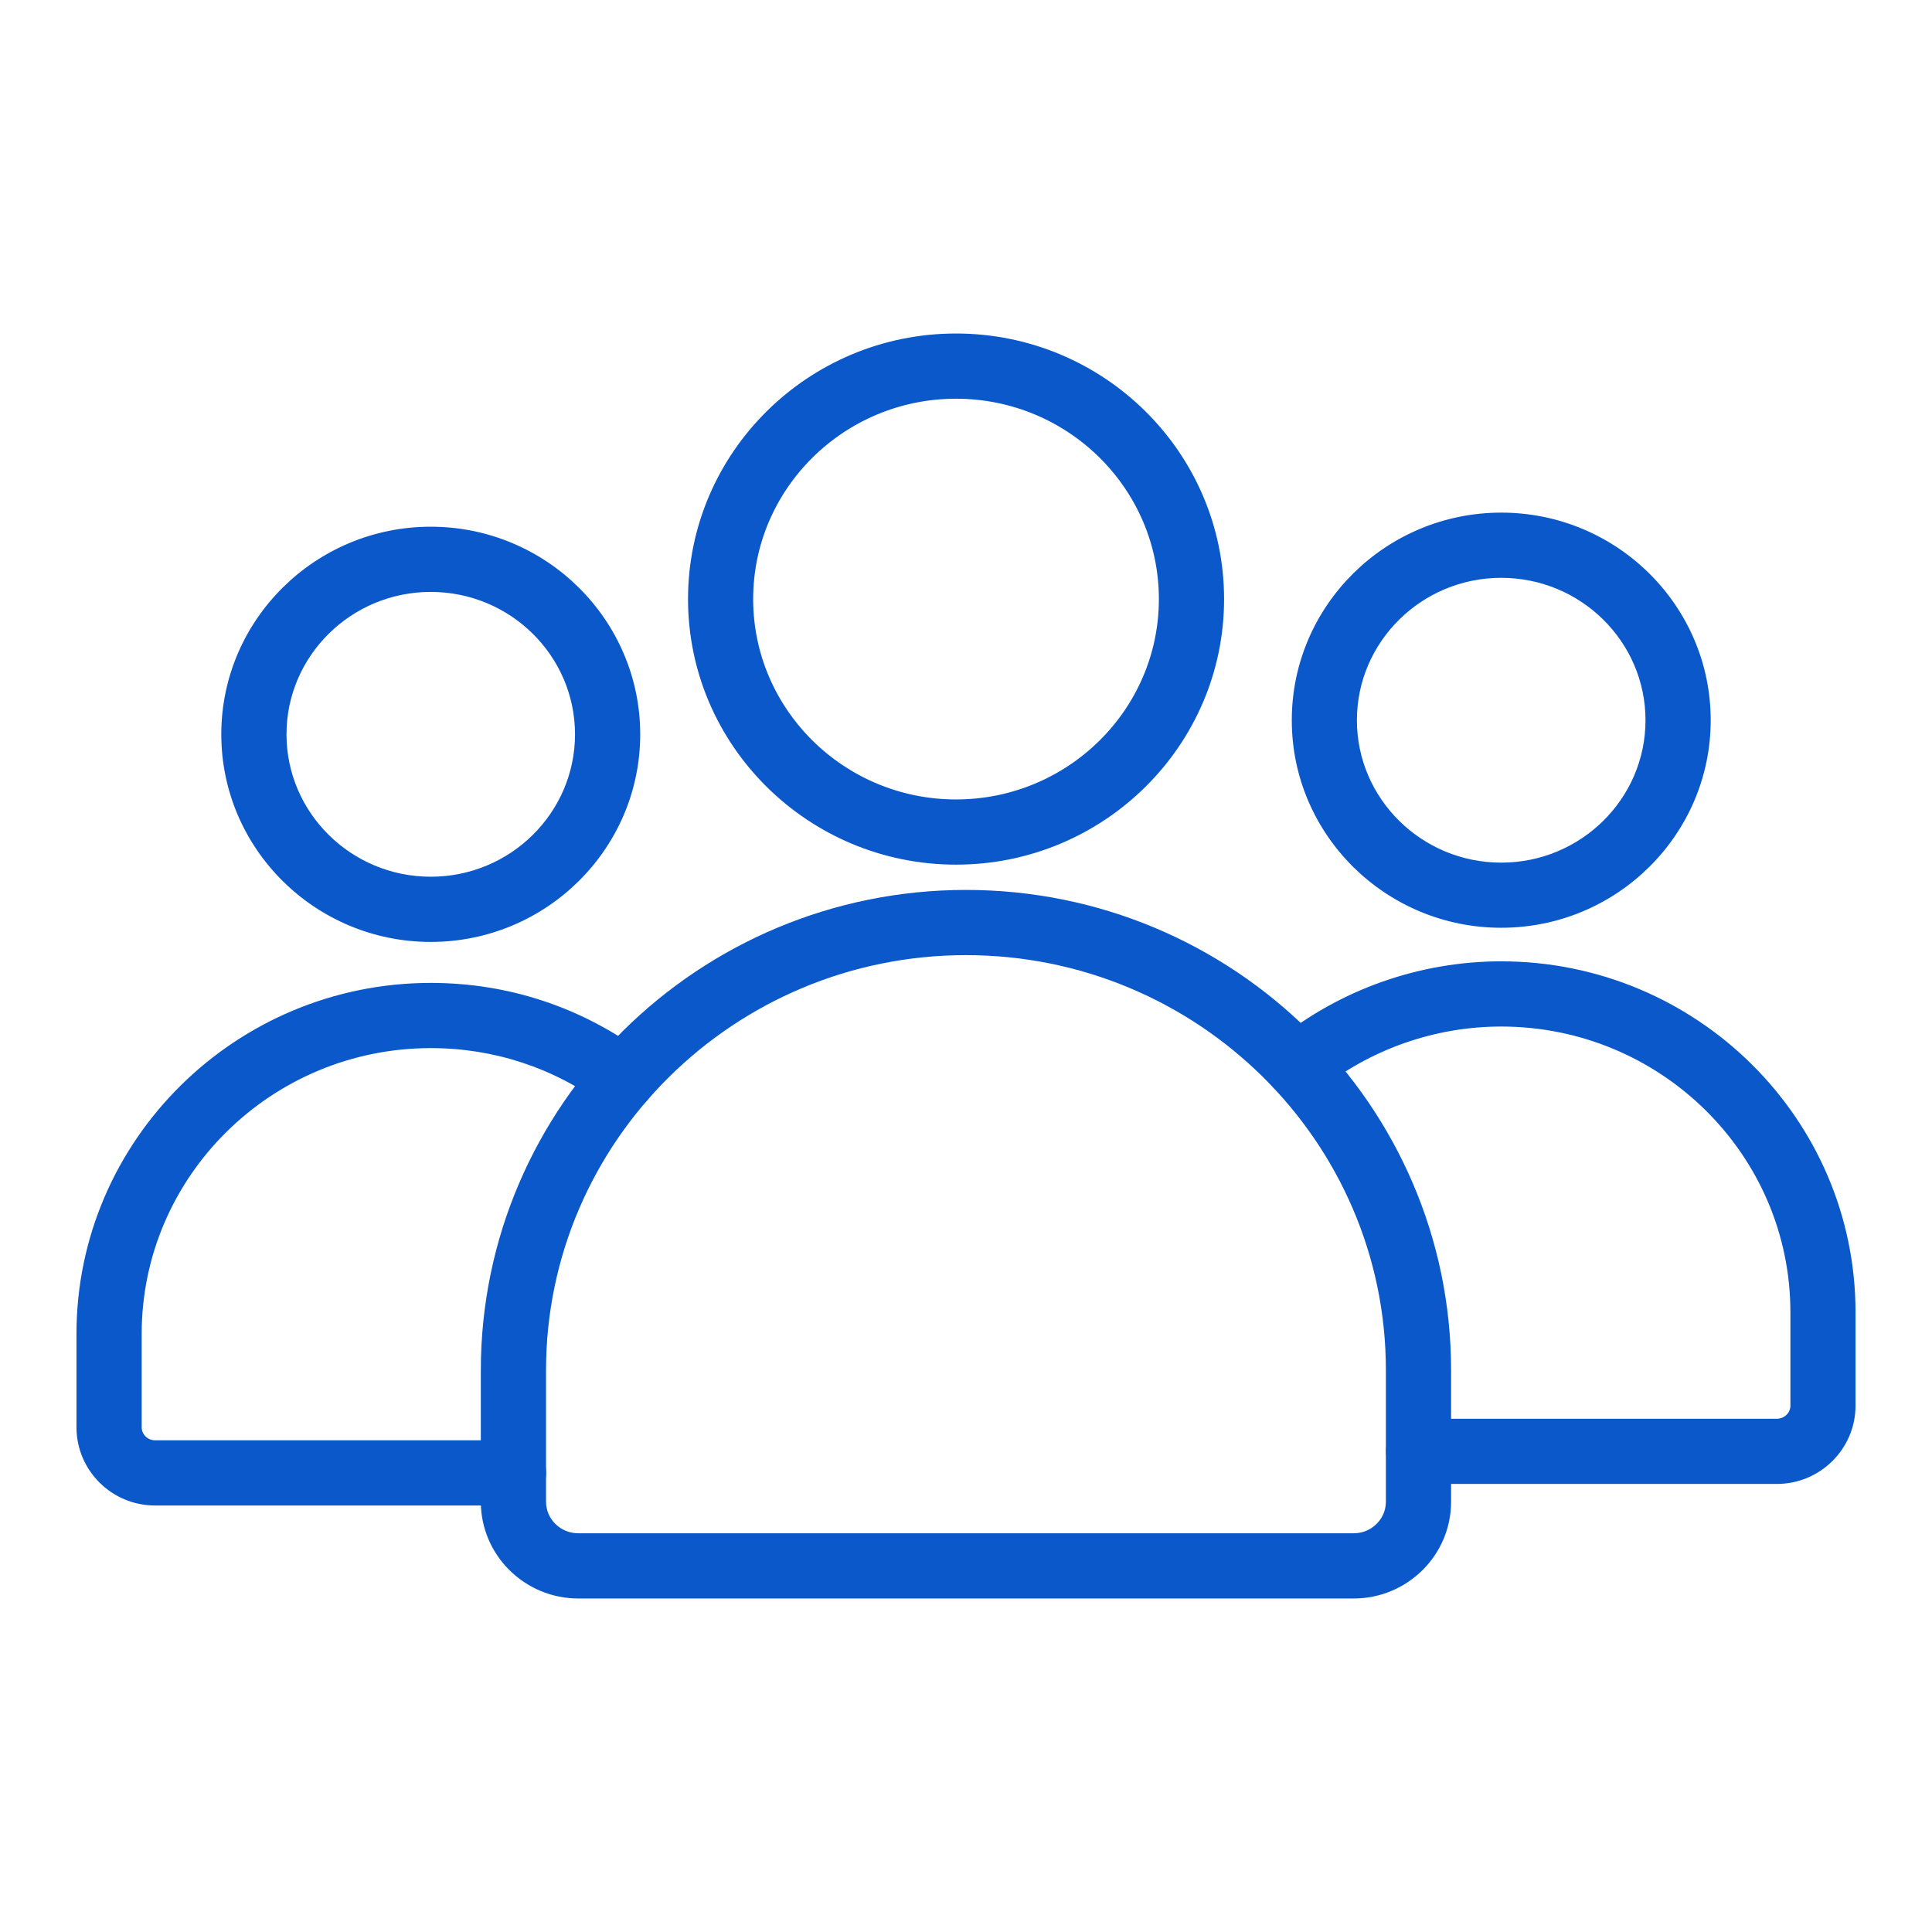 <svg width="24" height="24" viewBox="0 0 24 24" fill="none" xmlns="http://www.w3.org/2000/svg">
<path d="M5.351 11.651C3.944 11.651 2.799 10.516 2.799 9.122C2.799 7.728 3.944 6.593 5.351 6.593C6.758 6.593 7.903 7.728 7.903 9.122C7.903 10.516 6.758 11.651 5.351 11.651ZM5.351 7.303C4.335 7.303 3.509 8.119 3.509 9.122C3.509 10.125 4.335 10.941 5.351 10.941C6.367 10.941 7.193 10.125 7.193 9.122C7.193 8.119 6.367 7.303 5.351 7.303Z" fill="#0A58CA" stroke="#0A58CA" stroke-width="0.1"/>
<path d="M6.379 18.652H1.927C1.416 18.652 1 18.239 1 17.73V16.57C1 14.194 2.952 12.26 5.352 12.26C6.296 12.26 7.194 12.555 7.949 13.112C8.107 13.228 8.14 13.45 8.024 13.608C7.908 13.766 7.686 13.799 7.528 13.683C6.895 13.217 6.143 12.97 5.352 12.97C3.344 12.97 1.71 14.585 1.71 16.57V17.73C1.71 17.847 1.807 17.942 1.927 17.942H6.379C6.575 17.942 6.734 18.101 6.734 18.297C6.734 18.493 6.575 18.652 6.379 18.652Z" fill="#0A58CA" stroke="#0A58CA" stroke-width="0.1"/>
<path d="M22.073 18.384H17.622C17.426 18.384 17.267 18.225 17.267 18.029C17.267 17.833 17.426 17.674 17.622 17.674H22.073C22.193 17.674 22.291 17.579 22.291 17.462V16.301C22.291 14.316 20.657 12.702 18.648 12.702C17.81 12.702 16.991 12.991 16.343 13.515C16.191 13.638 15.967 13.615 15.844 13.463C15.72 13.31 15.744 13.087 15.896 12.963C16.67 12.337 17.648 11.992 18.648 11.992C21.048 11.992 23 13.925 23 16.301V17.462C23 17.97 22.584 18.384 22.073 18.384Z" fill="#0A58CA" stroke="#0A58CA" stroke-width="0.1"/>
<path d="M18.649 11.475C17.241 11.475 16.097 10.341 16.097 8.947C16.097 7.553 17.241 6.418 18.649 6.418C20.056 6.418 21.201 7.552 21.201 8.947C21.201 10.341 20.056 11.475 18.649 11.475ZM18.649 7.128C17.633 7.128 16.806 7.944 16.806 8.947C16.806 9.95 17.633 10.766 18.649 10.766C19.665 10.766 20.491 9.95 20.491 8.947C20.491 7.944 19.665 7.128 18.649 7.128Z" fill="#0A58CA" stroke="#0A58CA" stroke-width="0.1"/>
<path d="M16.816 19.807H7.184C6.544 19.807 6.023 19.29 6.023 18.655V17.022C6.023 13.76 8.704 11.105 12 11.105C15.296 11.105 17.976 13.76 17.976 17.022V18.655C17.976 19.29 17.456 19.807 16.816 19.807ZM12 11.815C9.096 11.815 6.733 14.151 6.733 17.022V18.655C6.733 18.899 6.935 19.097 7.184 19.097H16.816C17.064 19.097 17.266 18.899 17.266 18.655V17.022C17.267 14.151 14.904 11.815 12 11.815Z" fill="#0A58CA" stroke="#0A58CA" stroke-width="0.1"/>
<path d="M11.876 10.691C10.068 10.691 8.597 9.233 8.597 7.442C8.597 5.651 10.068 4.193 11.876 4.193C13.685 4.193 15.156 5.651 15.156 7.442C15.156 9.234 13.685 10.691 11.876 10.691ZM11.876 4.903C10.459 4.903 9.306 6.042 9.306 7.442C9.306 8.842 10.459 9.981 11.876 9.981C13.293 9.981 14.446 8.842 14.446 7.442C14.446 6.042 13.293 4.903 11.876 4.903Z" fill="#0A58CA" stroke="#0A58CA" stroke-width="0.1"/>
</svg>
